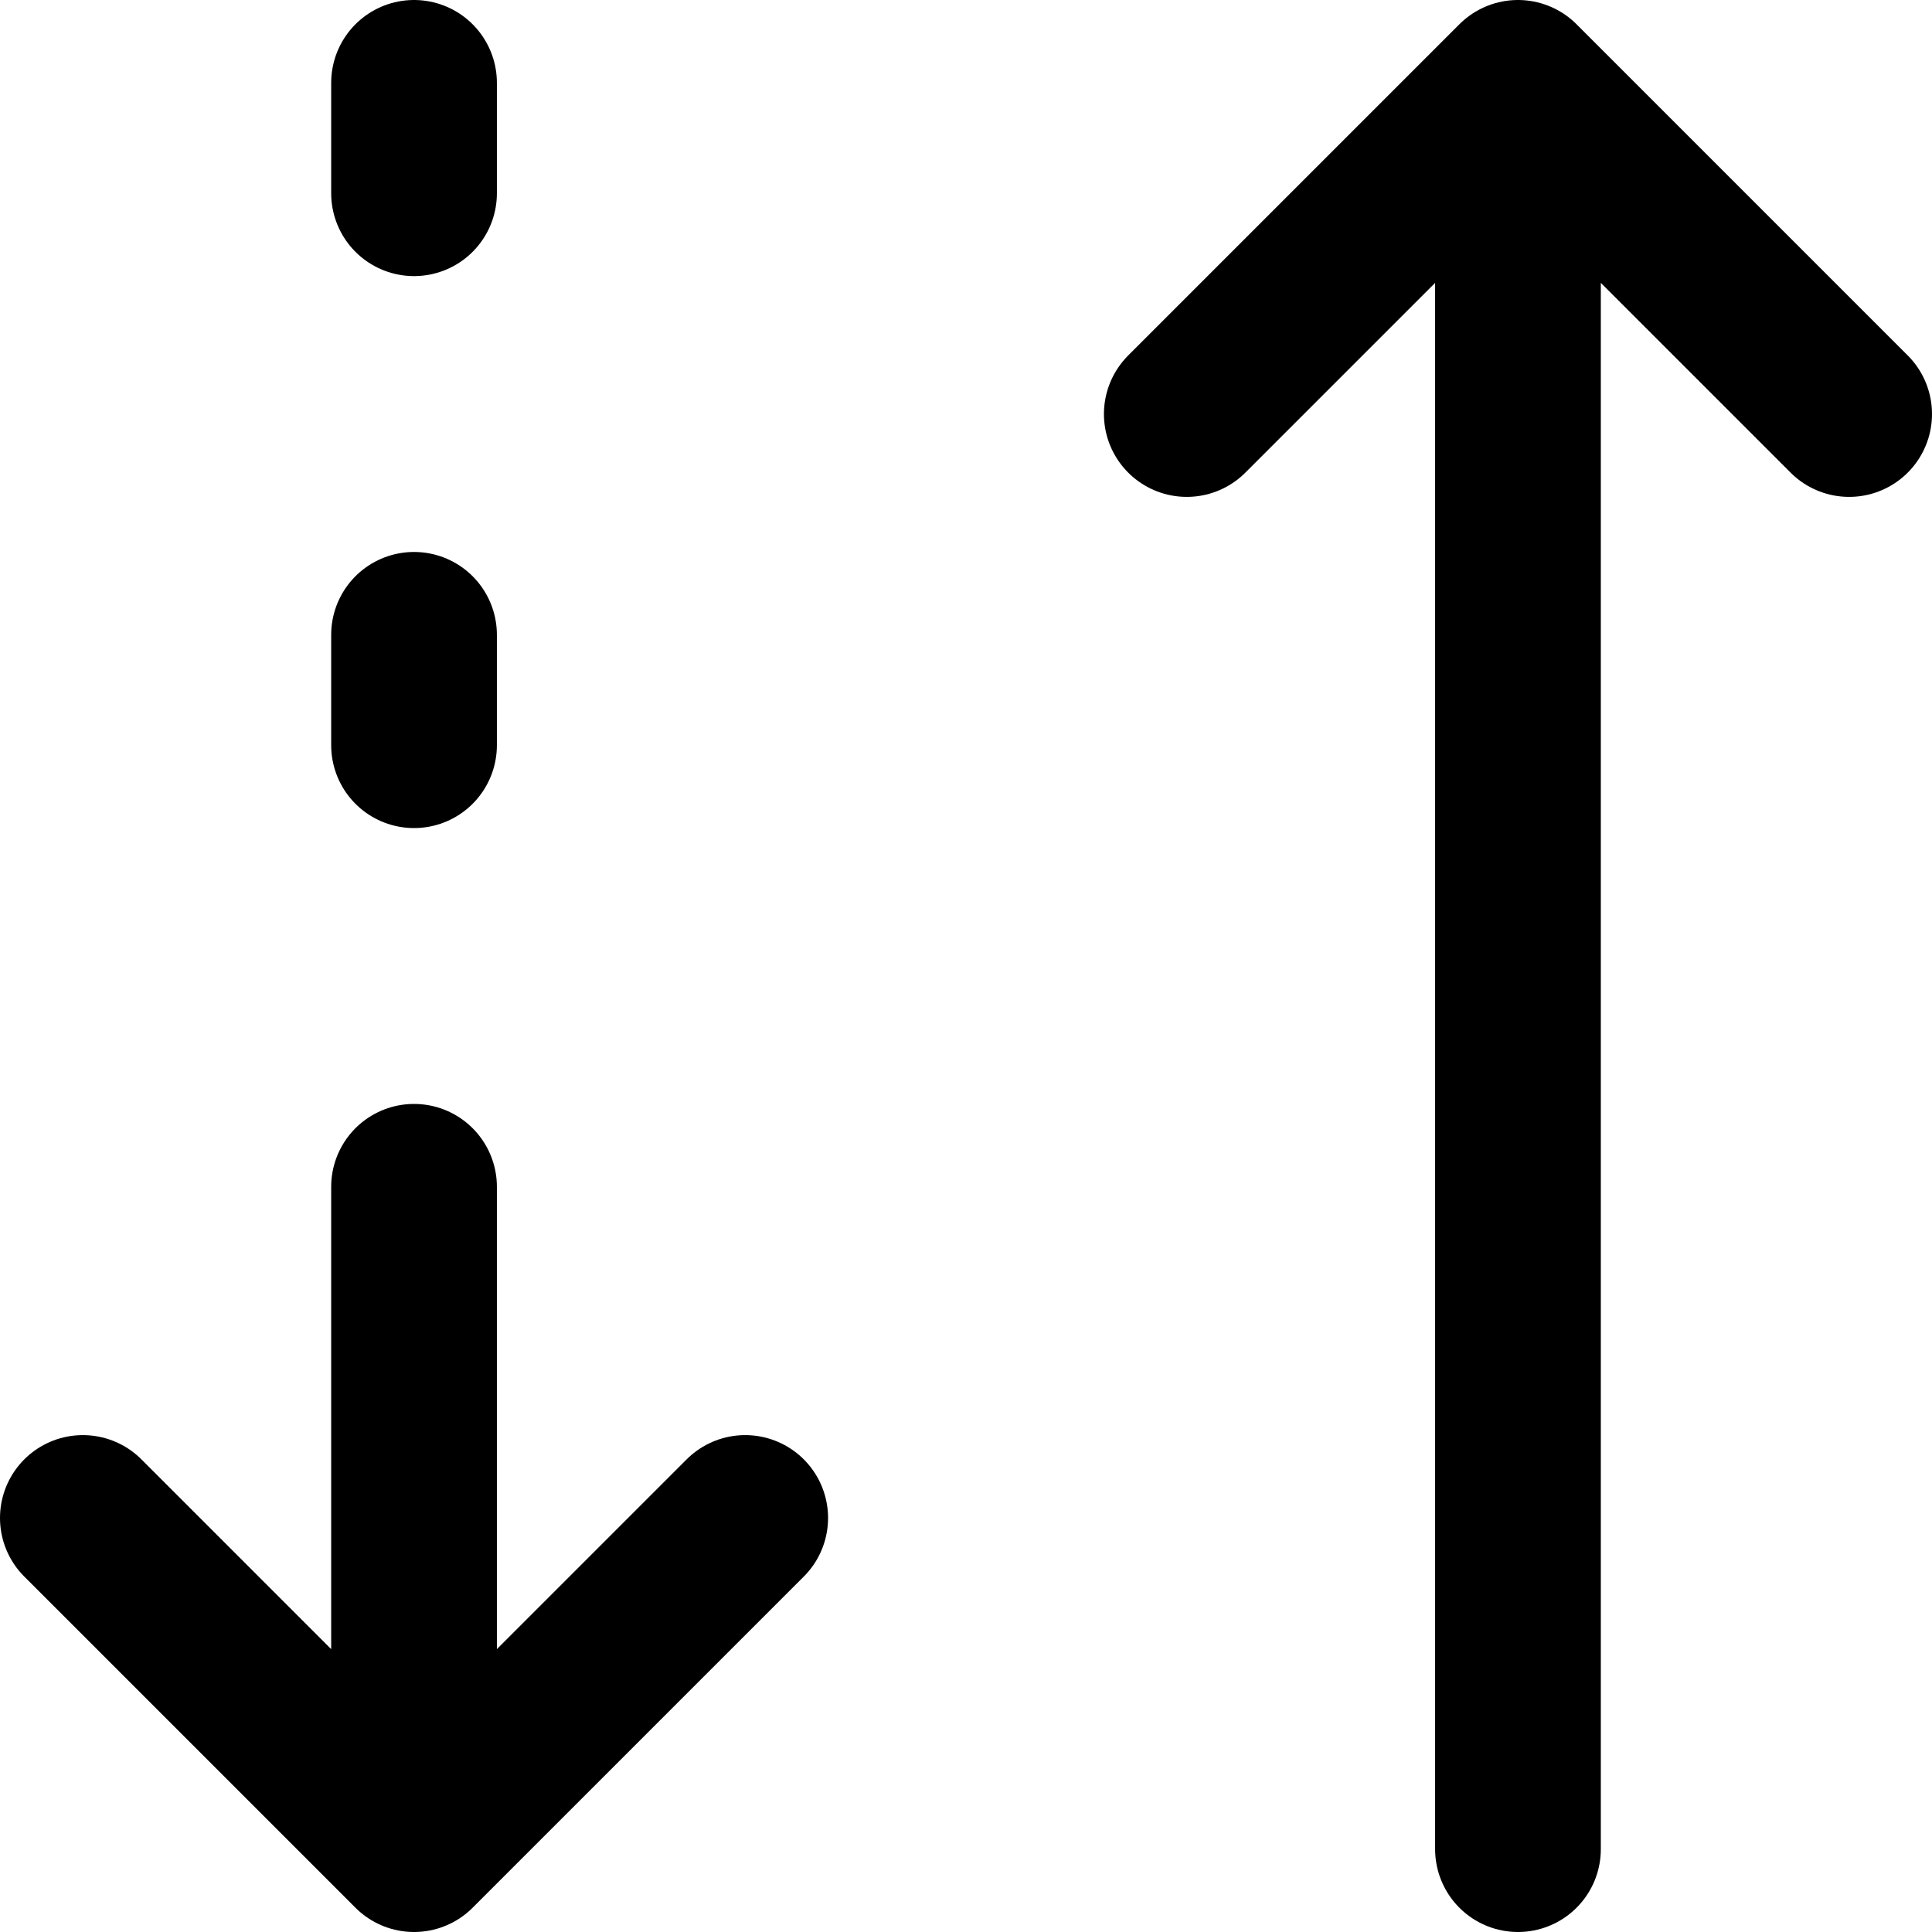 <?xml version="1.0" encoding="UTF-8" standalone="no"?>
<svg
   width="16"
   height="16"
   stroke-width="1.5"
   viewBox="0 0 8.348 8.348"
   fill="none"
   color="#000000"
   version="1.1"
   id="svg301"
   sodipodi:docname="data-transfer-up.svg"
   inkscape:version="1.2.2 (1:1.2.2+202212051550+b0a8486541)"
   xmlns:inkscape="http://www.inkscape.org/namespaces/inkscape"
   xmlns:sodipodi="http://sodipodi.sourceforge.net/DTD/sodipodi-0.dtd"
   xmlns="http://www.w3.org/2000/svg"
   xmlns:svg="http://www.w3.org/2000/svg">
  <defs
     id="defs305" />
  <sodipodi:namedview
     id="namedview303"
     pagecolor="#ffffff"
     bordercolor="#000000"
     borderopacity="0.25"
     inkscape:showpageshadow="2"
     inkscape:pageopacity="0.0"
     inkscape:pagecheckerboard="0"
     inkscape:deskcolor="#d1d1d1"
     showgrid="false"
     inkscape:zoom="16.478261"
     inkscape:cx="15.748021"
     inkscape:cy="16.779683"
     inkscape:window-width="1876"
     inkscape:window-height="1016"
     inkscape:window-x="44"
     inkscape:window-y="27"
     inkscape:window-maximized="1"
     inkscape:current-layer="svg301" />
  <path
     d="m 1.789,0.358 v 0.477 m 0,1.908 V 3.22 M 6.559,7.99 V 0.358 m 0,0 1.431,1.431 M 6.559,0.358 5.128,1.789 M 1.789,5.128 v 2.862 m 0,0 1.431,-1.431 M 1.789,7.99 0.358,6.559"
     stroke="#000000"
     stroke-width="0.716"
     stroke-linecap="round"
     stroke-linejoin="round"
     id="path299" />
</svg>
